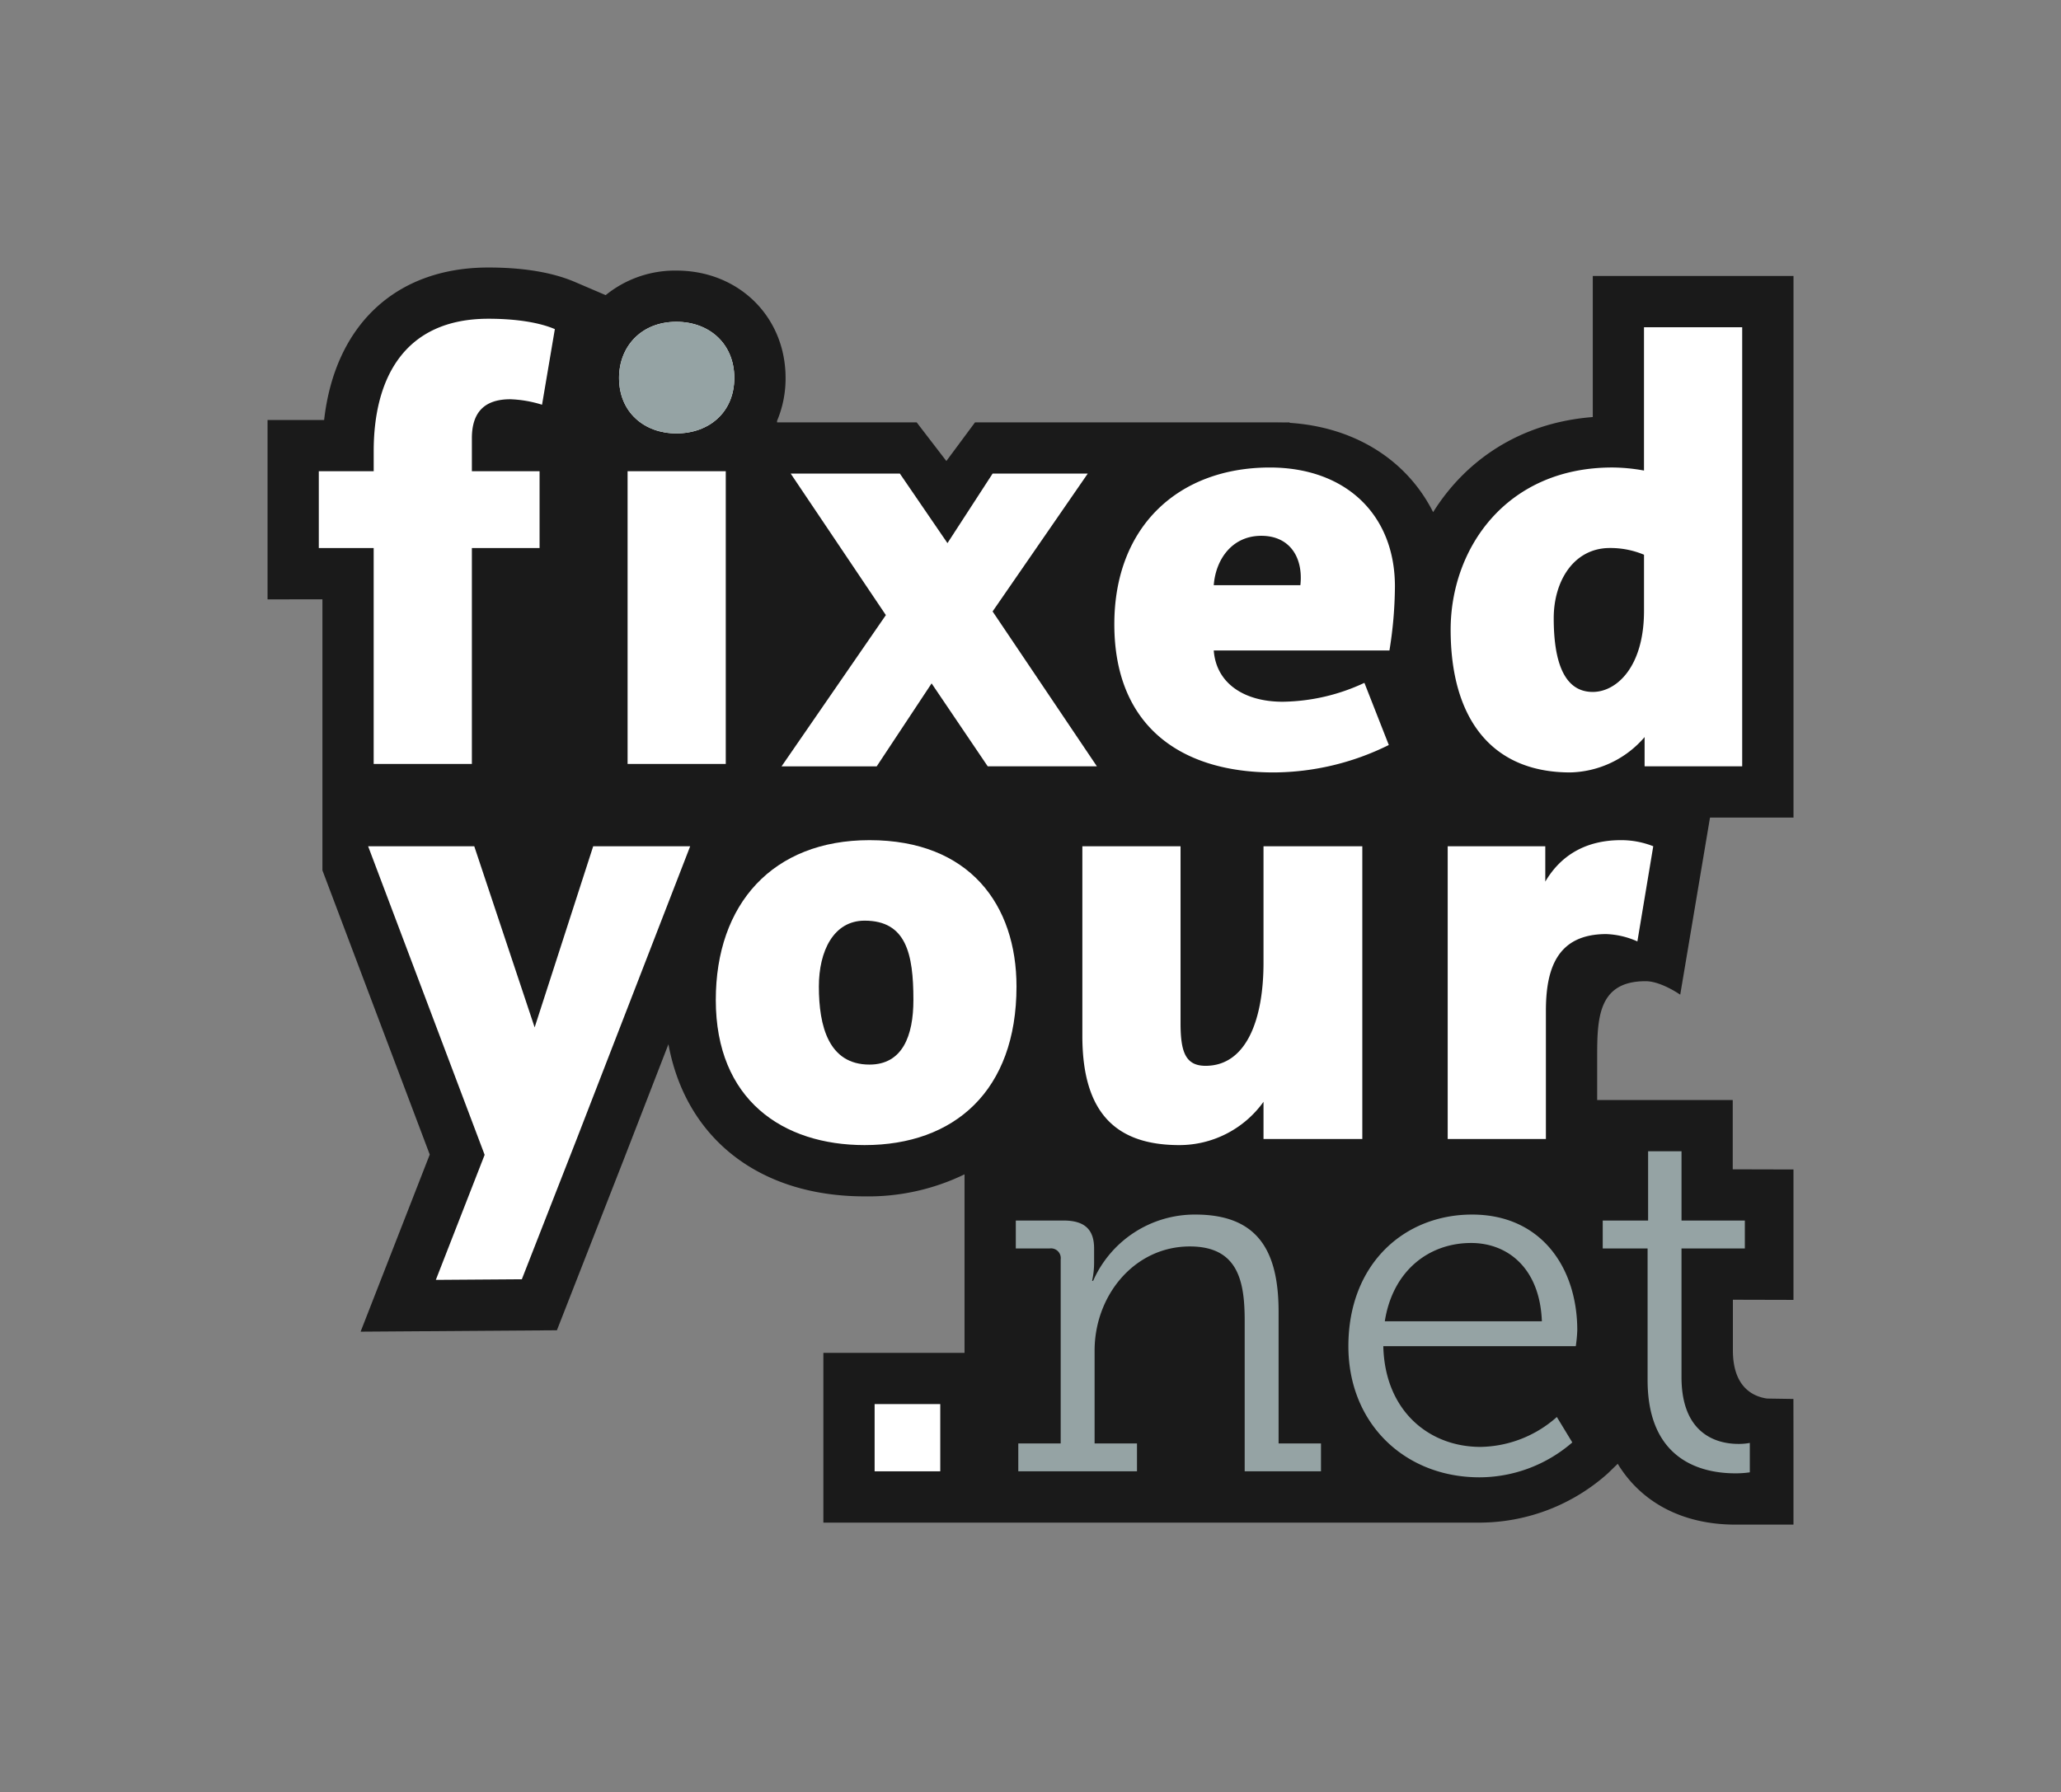 <svg id="Layer_1" data-name="Layer 1" xmlns="http://www.w3.org/2000/svg" viewBox="0 0 402.111 349.691"><rect x="0" y="0" width="402.111" height="349.691" fill="#808080" stroke="none"/><defs><style>.cls-1{fill:#1a1a1a;}.cls-2{fill:#fff;}.cls-3{fill:#95A3A4;}</style></defs><title>Logo til fixedyournet</title><path class="cls-1" d="M190.005,228.165c-0.59.34-1.2,0.67-1.82,0.98v-0.98h1.82Z"/><polygon class="cls-1" points="134.655 157.785 134.655 159.535 133.445 159.535 133.765 159.065 134.655 157.785"/><path class="cls-1" d="M311.615,206.2v8.45h26.45v13.52l11.85,0.03v25.45l-11.82-.03v9.86c0,7.08,3.79,9,6.65,9.42h0.01l5.15,0.08,0.01,8.58V297.5h-11.34c-10.35,0-18.4-4.37-22.95-11.87l-1.89,1.84a37.629,37.629,0,0,1-24.79,9.64h-128.3v-33.12h27.54v-34.84a43.038,43.038,0,0,1-19.49,4.3c-20.64,0-34.92-11.39-38.28-29.69l-8.57,22.11-13.19,33.71-38.3.27,13.49-34.56-20.94-55.46v-52.88H52.2v-35h11.04c2.1-18.51,13.97-29.75,32.04-29.75,6.84,0,12.53.95,16.91,2.83l5.98,2.56a21.456,21.456,0,0,1,13.8-4.79c12.15,0,21.3,9,21.3,20.95a21.3,21.3,0,0,1-1.66,8.37v0.3h27.24l5.79,7.54,5.59-7.54h58.53c0.97,0,1.92.03,2.86,0.09,12.86,0.84,22.94,7.38,27.99,17.43,6.2-9.92,16.71-17.44,31.15-18.56V53.855h39.16v105.68h-16.29l-5.81,34.56-0.01-.01c-0.22-.15-3.8-2.6-6.68-2.62C311.835,191.415,311.615,198.605,311.615,206.2Z"/><polygon class="cls-1" points="134.655 157.785 134.655 159.065 133.765 159.065 134.655 157.785"/><path class="cls-1" d="M251.615,82.415v0.09c-0.94-.06-1.89-0.09-2.86-0.09h2.86Z"/><rect class="cls-1" x="263.079" y="136.73" width="30.404" height="35.667"/><path class="cls-1" d="M190.005,228.165c-0.59.34-1.2,0.67-1.82,0.98v-0.98h1.82Z"/><path class="cls-2" d="M168.691,223.443c-15.946,0-29.037-8.806-29.037-28.323,0-18.684,11.067-31.179,29.989-31.179,19.517,0,28.68,12.614,28.68,28.561C198.323,212.852,186.185,223.443,168.691,223.443Zm0-43.793c-6.069,0-8.926,5.95-8.926,12.852,0,7.735,1.9,15.232,9.878,15.232,6.426,0,8.567-5.593,8.567-12.614C178.21,186.076,176.783,179.65,168.691,179.65Z"/><path class="cls-2" d="M211.172,165.132h19.159v34.511c0,5.593.953,8.331,4.88,8.331,7.974,0,11.306-9.044,11.306-20.112V165.132h19.277v57.122H246.517v-7.259a20.2,20.2,0,0,1-16.423,8.449c-12.614,0-18.922-6.545-18.922-21.3v-37.01Z"/><path class="cls-2" d="M313.394,182.269c-9.759,0-11.781,7.021-11.781,14.994v24.991h-19.16V165.132h19.041v6.9c3.213-5.474,8.33-8.092,14.756-8.092a17.021,17.021,0,0,1,6.308,1.19L319.462,183.7A16.246,16.246,0,0,0,313.394,182.269Z"/><path class="cls-2" d="M71.824,165.132H92.531l11.781,35.344,11.424-35.344h18.922l-22.135,57.122-10.71,27.371-16.779.119,9.521-24.4Z"/><polygon class="cls-1" points="134.655 157.785 134.655 159.535 133.445 159.535 133.765 159.065 134.655 157.785"/><path class="cls-2" d="M181.76,133.353l-10.71,16.185H152.486l20.35-29.513L154.271,92.416h21.3l9.283,13.566,8.806-13.566h18.564L193.661,119.31l20.35,30.227h-21.3Z"/><path class="cls-2" d="M270.963,145.372a50.983,50.983,0,0,1-22.491,5.355c-18.089,0-31.061-9.044-31.061-28.917,0-19.16,12.615-30.584,30.346-30.584,14.757,0,24.4,9.163,24.4,23.206a80.211,80.211,0,0,1-1.071,12.5H236.81c0.476,6.426,5.949,10,13.447,10a38.646,38.646,0,0,0,15.945-3.689Zm-17.255-31.179c0.594-5.355-2.023-9.64-7.617-9.64-5.83,0-8.925,4.76-9.281,9.64h16.9Z"/><path class="cls-2" d="M320.87,149.537v-5.712a19.669,19.669,0,0,1-14.519,6.9c-15.589,0-23.324-10.829-23.324-27.847,0-15.828,10.829-31.655,31.536-31.655a35.2,35.2,0,0,1,6.188.595V63.855h19.16v85.682H320.87Zm-0.119-41.294a16.944,16.944,0,0,0-6.664-1.309c-7.021,0-10.948,6.426-10.948,13.685,0,7.735,1.666,14.4,7.616,14.4,4.641,0,10-4.879,10-15.827V108.243Z"/><path class="cls-2" d="M72.905,149.07V106.943H62.2V91.948h10.71V88.021c0-14.161,5.95-25.824,22.373-25.824,4.879,0,9.639.6,12.971,2.023l-2.5,14.756a23.321,23.321,0,0,0-6.189-1.071c-5.235,0-7.5,2.737-7.5,7.616v6.426h13.209v14.995H92.065V149.07H72.905Z"/><path class="cls-2" d="M131.966,84.57c-6.187,0-11.187-4.046-11.187-10.829,0-6.069,4.284-10.948,11.187-10.948,6.426,0,11.3,4.284,11.3,10.948S138.391,84.57,131.966,84.57Zm9.639,64.5H122.446V91.948H141.6V149.07Z"/><path class="cls-2" d="M170.643,273.981h12.806V287.1H170.643V273.981Z"/><path class="cls-3" d="M198.674,281.655h8.27v-35.9a1.9,1.9,0,0,0-2.141-2.141h-6.615v-5.448h9.34c4.086,0,5.935,1.751,5.935,5.448v2.822a16.037,16.037,0,0,1-.39,3.5h0.2A21.662,21.662,0,0,1,233.212,237c12.063,0,16.247,6.908,16.247,18.972v25.685h8.27V287.1H242.844V257.722c0-7.686-1.266-14.5-10.7-14.5-10.8,0-18.583,9.535-18.583,20.334v18.1h8.27V287.1H198.674v-5.448Z"/><path class="cls-3" d="M287.207,237c13.523,0,20.528,10.41,20.528,22.571a27.6,27.6,0,0,1-.292,3.113H269.89c0.292,12.551,8.854,19.653,18.972,19.653a22.92,22.92,0,0,0,14.886-5.837l3.016,4.962a27.734,27.734,0,0,1-18.1,6.81c-14.594,0-25.588-10.507-25.588-25.587C263.079,246.631,273.976,237,287.207,237Zm13.621,20.82c-0.39-10.313-6.616-15.274-13.815-15.274-8.172,0-15.274,5.351-16.831,15.274h30.646Z"/><path class="cls-3" d="M321.453,243.615H312.7v-5.448h8.854V224.644h6.519v13.523h12.355v5.448H328.069v25.1c0,11.48,7.3,13.037,11.091,13.037a11.381,11.381,0,0,0,2.238-.194v5.74a18.959,18.959,0,0,1-2.821.195c-5.644,0-17.123-1.849-17.123-18.193V243.615Z"/><path class="cls-3" d="M131.965,84.57c-6.187,0-11.187-4.046-11.187-10.829,0-6.069,4.284-10.948,11.187-10.948,6.426,0,11.3,4.284,11.3,10.948S138.391,84.57,131.965,84.57Z"/></svg>